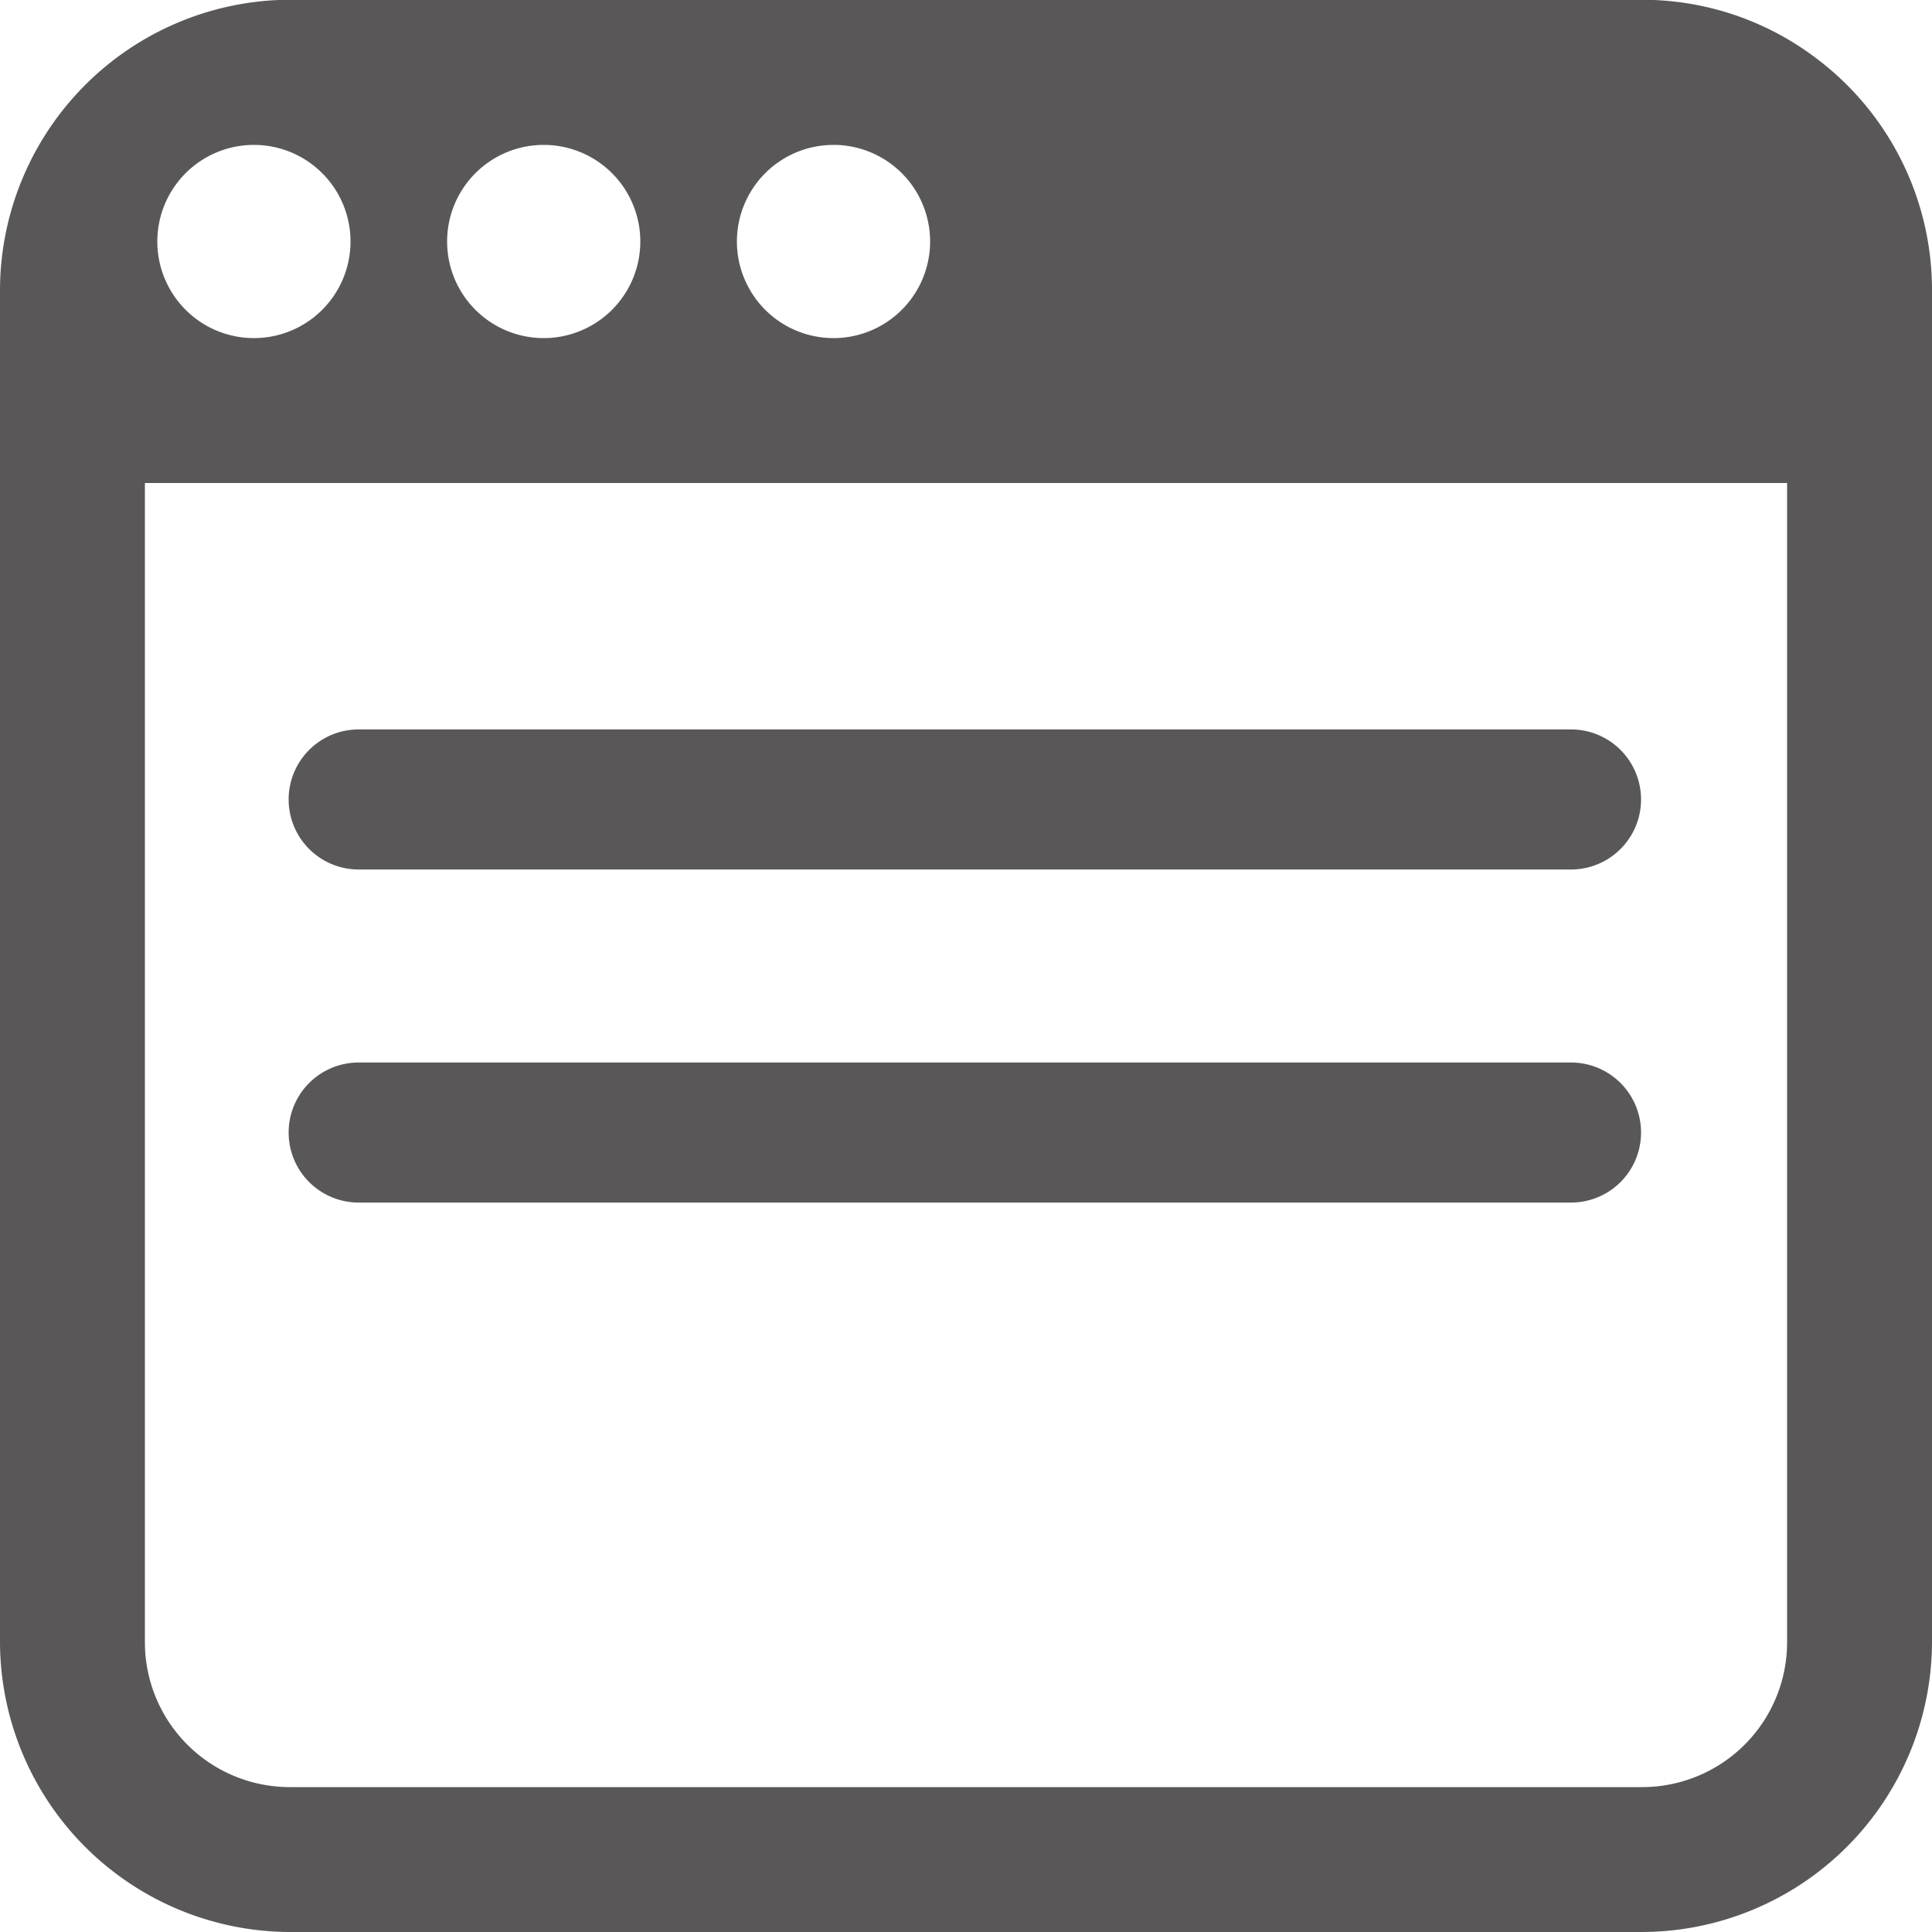<svg id="menu_app" xmlns="http://www.w3.org/2000/svg" width="40" height="40" viewBox="0 0 40 40">
  <defs>
    <style>
      .cls-1 {
        fill: #595758;
      }
    </style>
  </defs>
  <g id="Group_4349" data-name="Group 4349">
    <g id="Group_4347" data-name="Group 4347" transform="translate(5.978 15.102)">
      <path id="Path_1167" data-name="Path 1167" class="cls-1" d="M32.552,18.9H7.448a1.448,1.448,0,0,1,0-2.9h25.1a1.448,1.448,0,0,1,0,2.9Z" transform="translate(-6 -16)"/>
    </g>
    <g id="Group_4348" data-name="Group 4348" transform="translate(5.978 22.001)">
      <path id="Path_1168" data-name="Path 1168" class="cls-1" d="M32.552,24.865H7.448a1.448,1.448,0,0,1,0-2.9h25.1a1.448,1.448,0,0,1,0,2.9Z" transform="translate(-6 -21.968)"/>
    </g>
    <path id="Path_1170" data-name="Path 1170" class="cls-1" d="M37.583,1.175A5.957,5.957,0,0,0,34.258,0H5.786A6.024,6.024,0,0,0,.022,5.99V34a6.019,6.019,0,0,0,6,6h28a6.019,6.019,0,0,0,6-6V5.99A6,6,0,0,0,37.583,1.175ZM17.279,3a2,2,0,1,1-2,2A2,2,0,0,1,17.279,3Zm-6,0a2,2,0,1,1-2,2A2,2,0,0,1,11.279,3Zm-6,0a2,2,0,1,1-2,2A2,2,0,0,1,5.279,3ZM37.022,34a3,3,0,0,1-3,3h-28a3,3,0,0,1-3-3V10h34Z" transform="translate(-0.022)"/>
  </g>
</svg>
